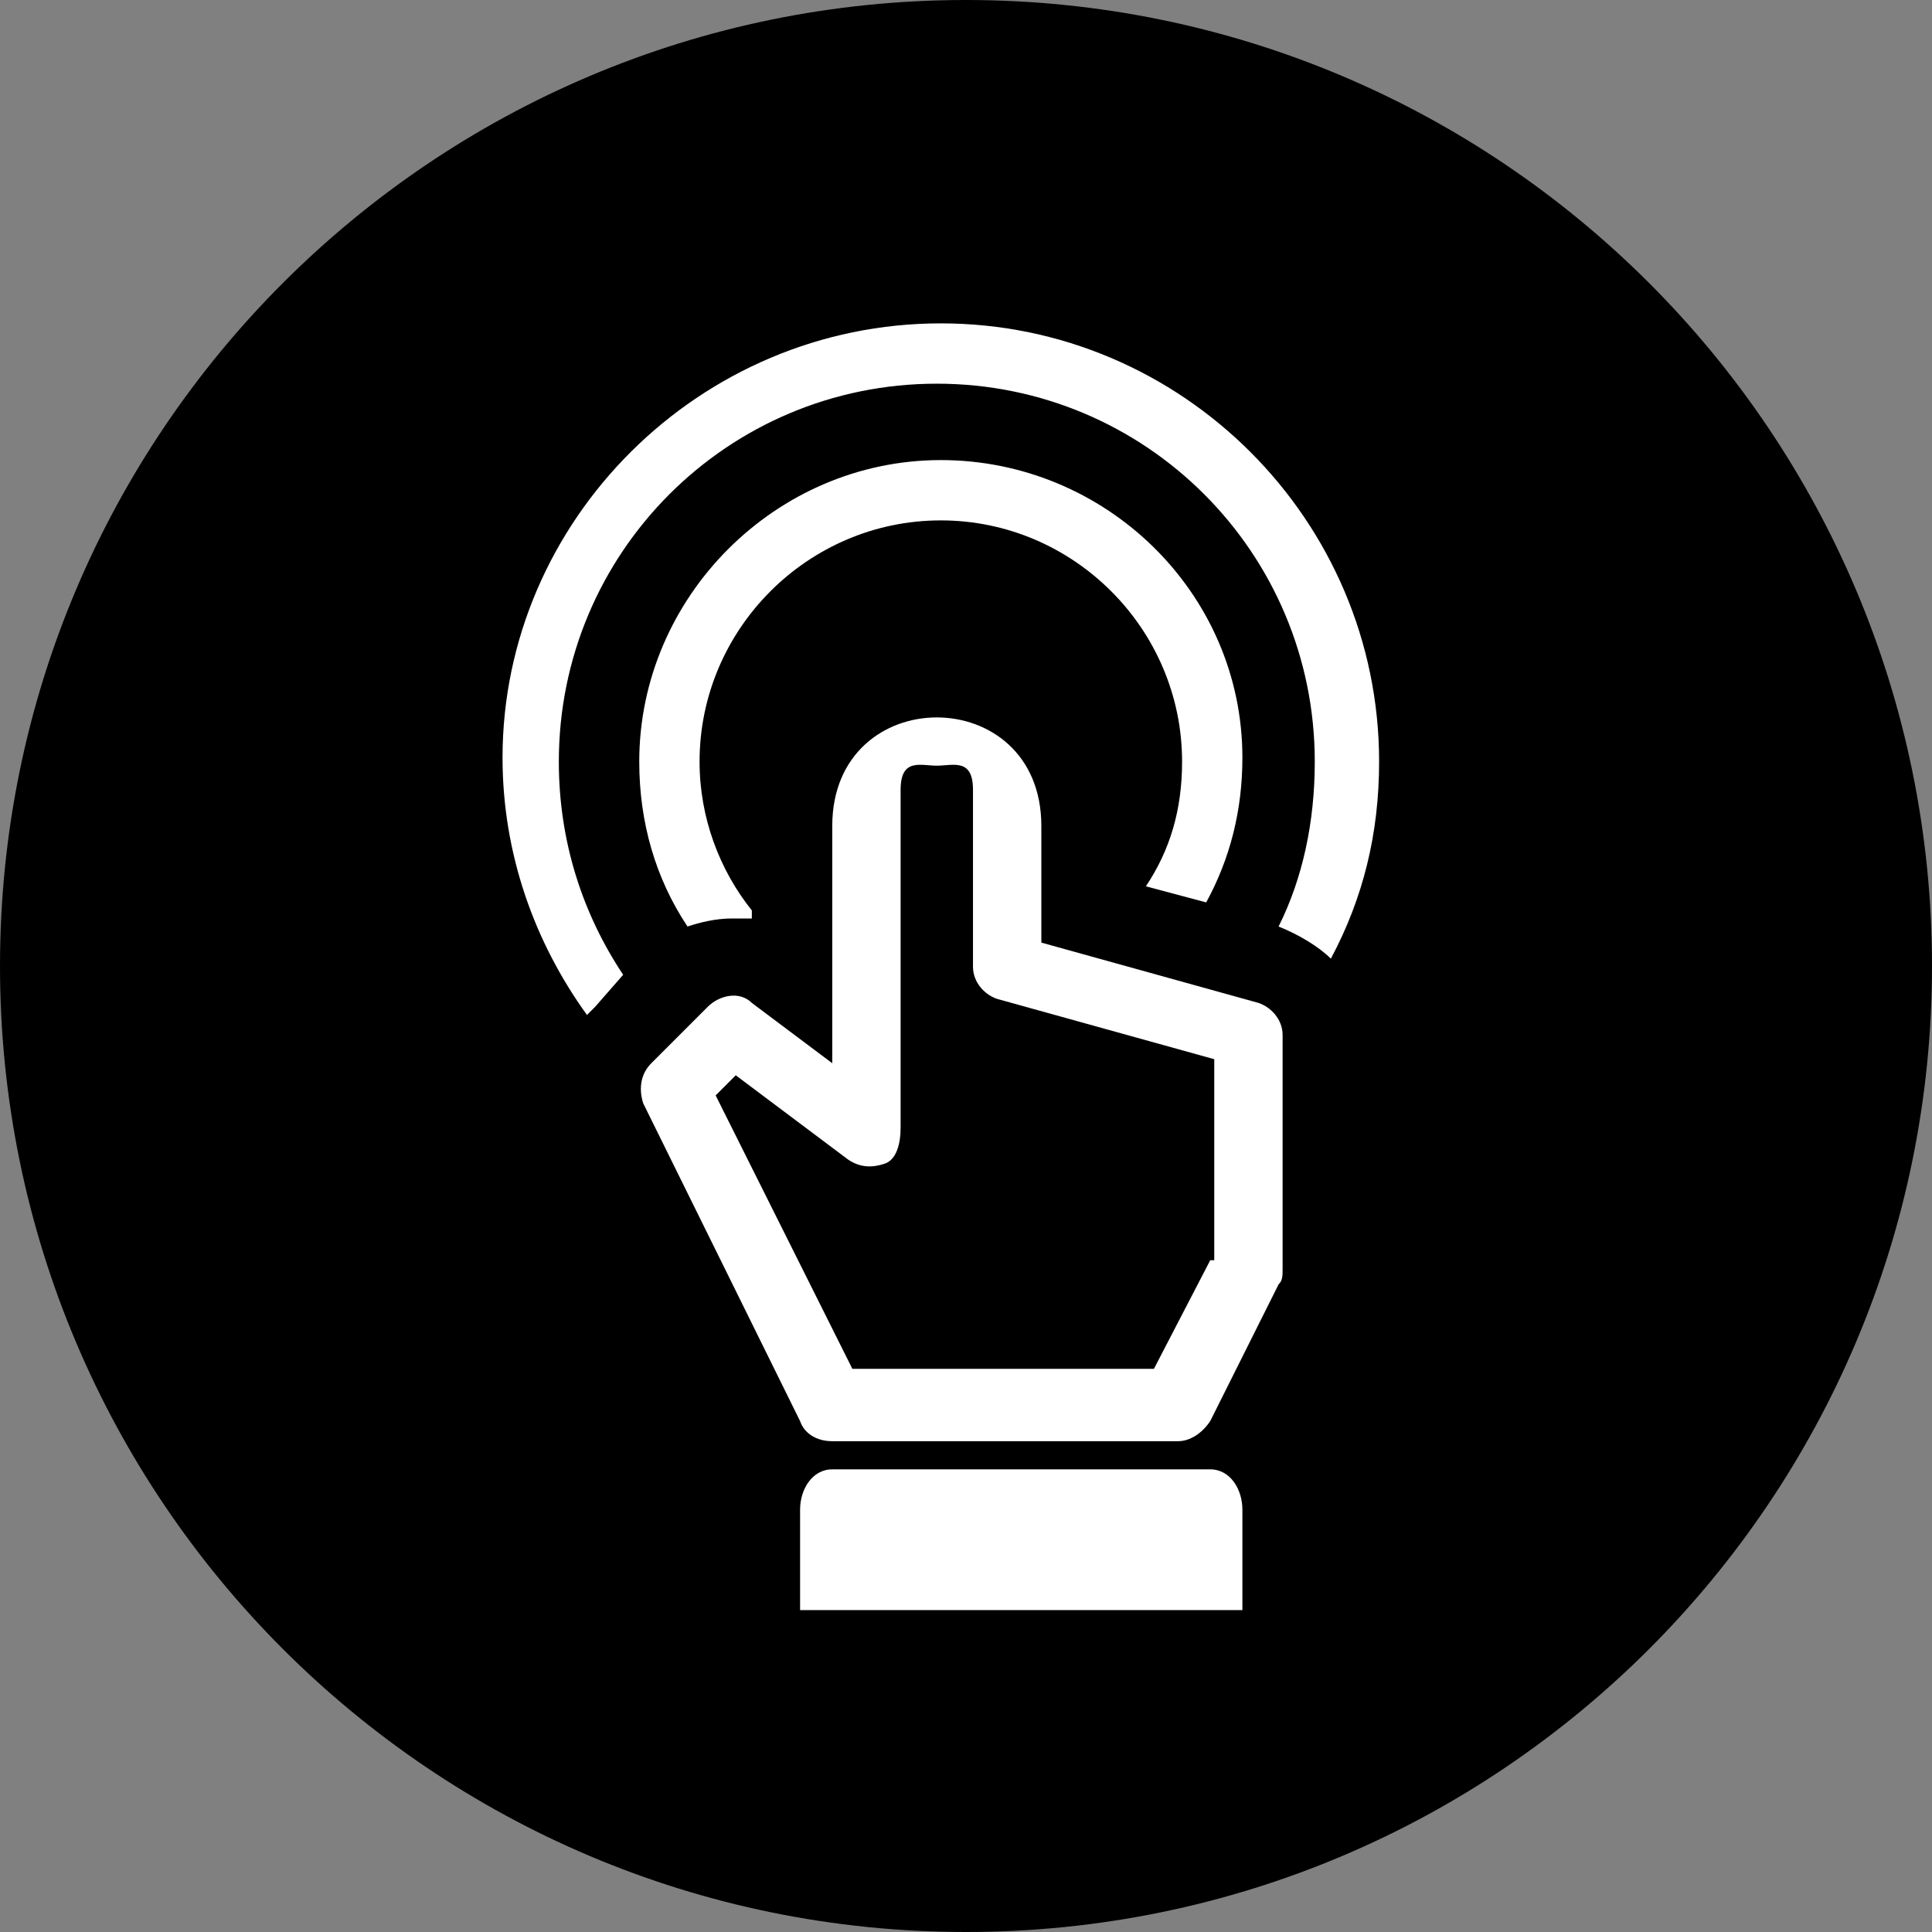 <?xml version="1.0" encoding="UTF-8" standalone="no"?>
<!-- Generator: Adobe Illustrator 20.0.0, SVG Export Plug-In . SVG Version: 6.00 Build 0)  -->

<svg
   xmlns:dc="http://purl.org/dc/elements/1.1/"
   xmlns:cc="http://creativecommons.org/ns#"
   xmlns:rdf="http://www.w3.org/1999/02/22-rdf-syntax-ns#"
   xmlns:svg="http://www.w3.org/2000/svg"
   xmlns="http://www.w3.org/2000/svg"
   xmlns:sodipodi="http://sodipodi.sourceforge.net/DTD/sodipodi-0.dtd"
   xmlns:inkscape="http://www.inkscape.org/namespaces/inkscape"
   version="1.1"
   x="0px"
   y="0px"
   viewBox="0 0 32 32"
   style="enable-background:new 0 0 32 32;"
   xml:space="preserve"
   width="32px"
   height="32px"
   class="br-symbol-library"
   id="svg5"
   sodipodi:docname="Notification_ Maintainance.svg"
   inkscape:version="0.92.3 (2405546, 2018-03-11)"><rect x="0" y="0" width="32" height="32" fill="#808080" stroke="none"/><defs
   id="defs9" /><sodipodi:namedview
   pagecolor="#ffffff"
   bordercolor="#666666"
   borderopacity="1"
   objecttolerance="10"
   gridtolerance="10"
   guidetolerance="10"
   inkscape:pageopacity="0"
   inkscape:pageshadow="2"
   inkscape:window-width="1920"
   inkscape:window-height="1121"
   id="namedview7"
   showgrid="false"
   inkscape:zoom="20.85965"
   inkscape:cx="8.0294516"
   inkscape:cy="18.901585"
   inkscape:window-x="1911"
   inkscape:window-y="-9"
   inkscape:window-maximized="1"
   inkscape:current-layer="svg5" />
<g
   id="Information">
	<path
   id="Information_3_"
   d="M 16,0 C 7.165,0 0,7.163 0,16 0,24.838 7.165,32 16,32 24.835,32 32,24.838 32,16 32,7.163 24.835,0 16,0 Z"
   inkscape:connector-curvature="0"
   sodipodi:nodetypes="sssss" />
</g>
<g
   id="Ebene_1">
</g>
<g
   id="g828"
   transform="matrix(0.666,0,0,0.666,4.927,5.356)"
   style="fill:#ffffff;fill-opacity:1"><g
     id="TouchMe"
     style="fill:#ffffff;fill-opacity:1">
	<path
   id="path814"
   d="m 26.9,10.9 c 0,1.8 -0.4,3.4 -1.2,4.9 -0.3,-0.3 -0.8,-0.6 -1.3,-0.8 v 0 c 0.6,-1.2 0.9,-2.6 0.9,-4.1 0,-5.2 -4.2,-9.4 -9.4,-9.4 -5.2,0 -9.4,4.2 -9.4,9.4 0,2 0.6,3.8 1.6,5.3 L 7.4,17 C 7.3,17.1 7.3,17.1 7.2,17.2 5.9,15.4 5.1,13.2 5.1,10.8 5.1,4.9 10,0 16,0 22,0 26.9,4.9 26.9,10.9 Z M 16,3.4 c -4.1,0 -7.5,3.4 -7.5,7.5 0,1.5 0.4,2.9 1.2,4.1 0.3,-0.1 0.7,-0.2 1.1,-0.2 0.2,0 0.3,0 0.5,0 0,-0.1 0,-0.1 0,-0.2 -0.8,-1 -1.3,-2.3 -1.3,-3.7 0,-3.3 2.7,-6 6,-6 3.3,0 6,2.7 6,6 0,1.2 -0.3,2.2 -0.9,3.1 l 1.5,0.4 c 0.6,-1.1 0.9,-2.3 0.9,-3.6 0,-4.1 -3.4,-7.4 -7.5,-7.4 z m 6.7,25.1 h -9.4 c -0.5,0 -0.8,0.5 -0.8,1 V 32 h 11 v -2.5 c 0,-0.5 -0.3,-1 -0.8,-1 z m 1.2,-11.6 -5.4,-1.5 v -2.9 c 0,-1.8 -1.3,-2.7 -2.6,-2.7 -1.3,0 -2.6,0.9 -2.6,2.7 0,1.6 0,4.2 0,5.9 l -2,-1.5 C 11,16.6 10.5,16.7 10.2,17 l -1.4,1.4 c -0.3,0.3 -0.3,0.7 -0.2,1 l 3.9,7.9 c 0.1,0.3 0.4,0.5 0.8,0.5 h 8.6 c 0.3,0 0.6,-0.2 0.8,-0.5 l 1.7,-3.4 c 0.1,-0.1 0.1,-0.2 0.1,-0.4 v -5.8 c 0,-0.4 -0.3,-0.7 -0.6,-0.8 z m -1.2,6.4 -1.4,2.7 h -7.5 l -3.4,-6.8 0.5,-0.5 2.8,2.1 C 14,21 14.3,21 14.6,20.9 14.9,20.8 15,20.4 15,20 c 0,0 0,-5.9 0,-8.4 0,-0.8 0.5,-0.6 0.9,-0.6 0.4,0 0.9,-0.2 0.9,0.6 V 16 c 0,0.4 0.3,0.7 0.6,0.8 l 5.4,1.5 v 5 z"
   inkscape:connector-curvature="0"
   style="fill:#ffffff;fill-opacity:1" />
</g><g
     id="Ebene_1_1_"
     style="fill:#ffffff;fill-opacity:1">
</g></g></svg>